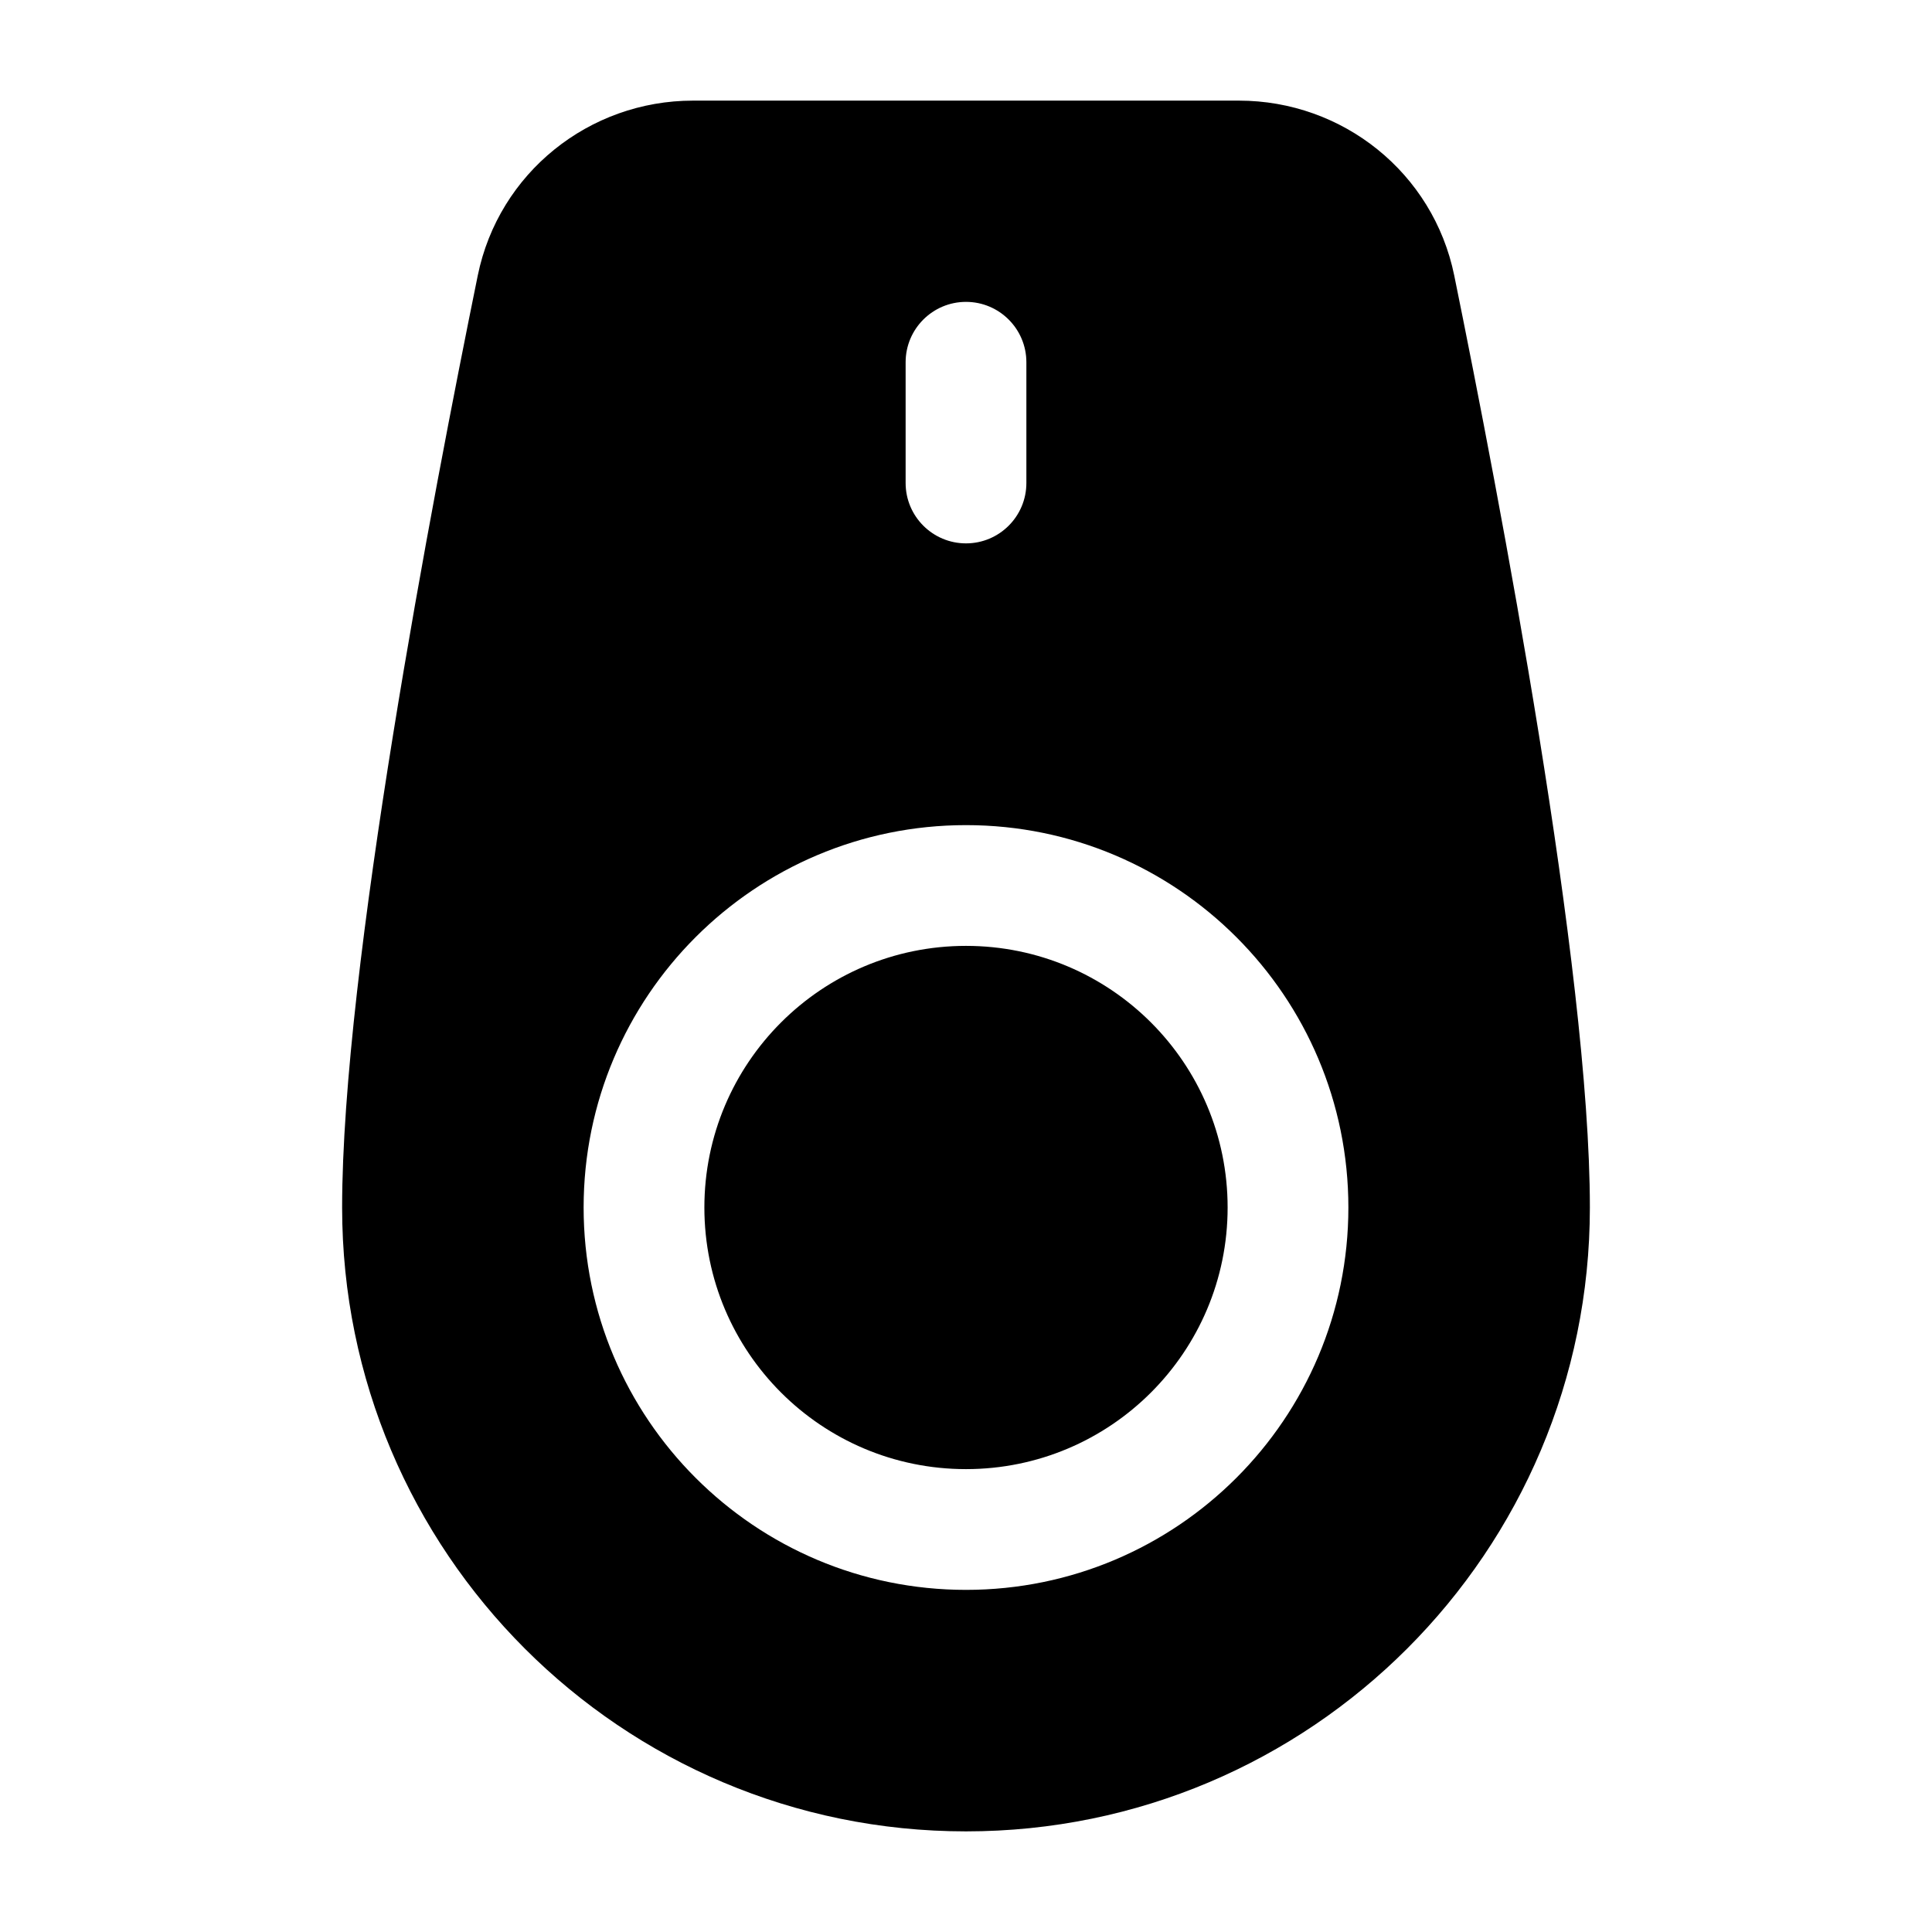 <svg width="24" height="24" viewBox="0 0 24 24" xmlns="http://www.w3.org/2000/svg">
    <path fill-rule="evenodd" clip-rule="evenodd" d="M5.935 3.422C6.196 2.146 7.32 1.25 8.609 1.25L15.39 1.25C16.68 1.25 17.804 2.146 18.065 3.422C18.627 6.181 19.75 12.038 19.75 15C19.75 19.28 16.28 22.75 12 22.75C7.72 22.75 4.25 19.28 4.25 15C4.25 12.038 5.373 6.181 5.935 3.422ZM12 11.75C10.205 11.75 8.75 13.205 8.75 15C8.75 16.795 10.205 18.25 12 18.25C13.795 18.25 15.25 16.795 15.25 15C15.25 13.205 13.795 11.75 12 11.75ZM7.25 15C7.25 12.377 9.377 10.25 12 10.25C14.623 10.25 16.75 12.377 16.75 15C16.75 17.623 14.623 19.75 12 19.75C9.377 19.75 7.25 17.623 7.25 15ZM12.75 4.5C12.75 4.086 12.414 3.75 12 3.75C11.586 3.75 11.25 4.086 11.25 4.5V6C11.25 6.414 11.586 6.75 12 6.75C12.414 6.75 12.75 6.414 12.75 6L12.75 4.5Z"/>
</svg>
